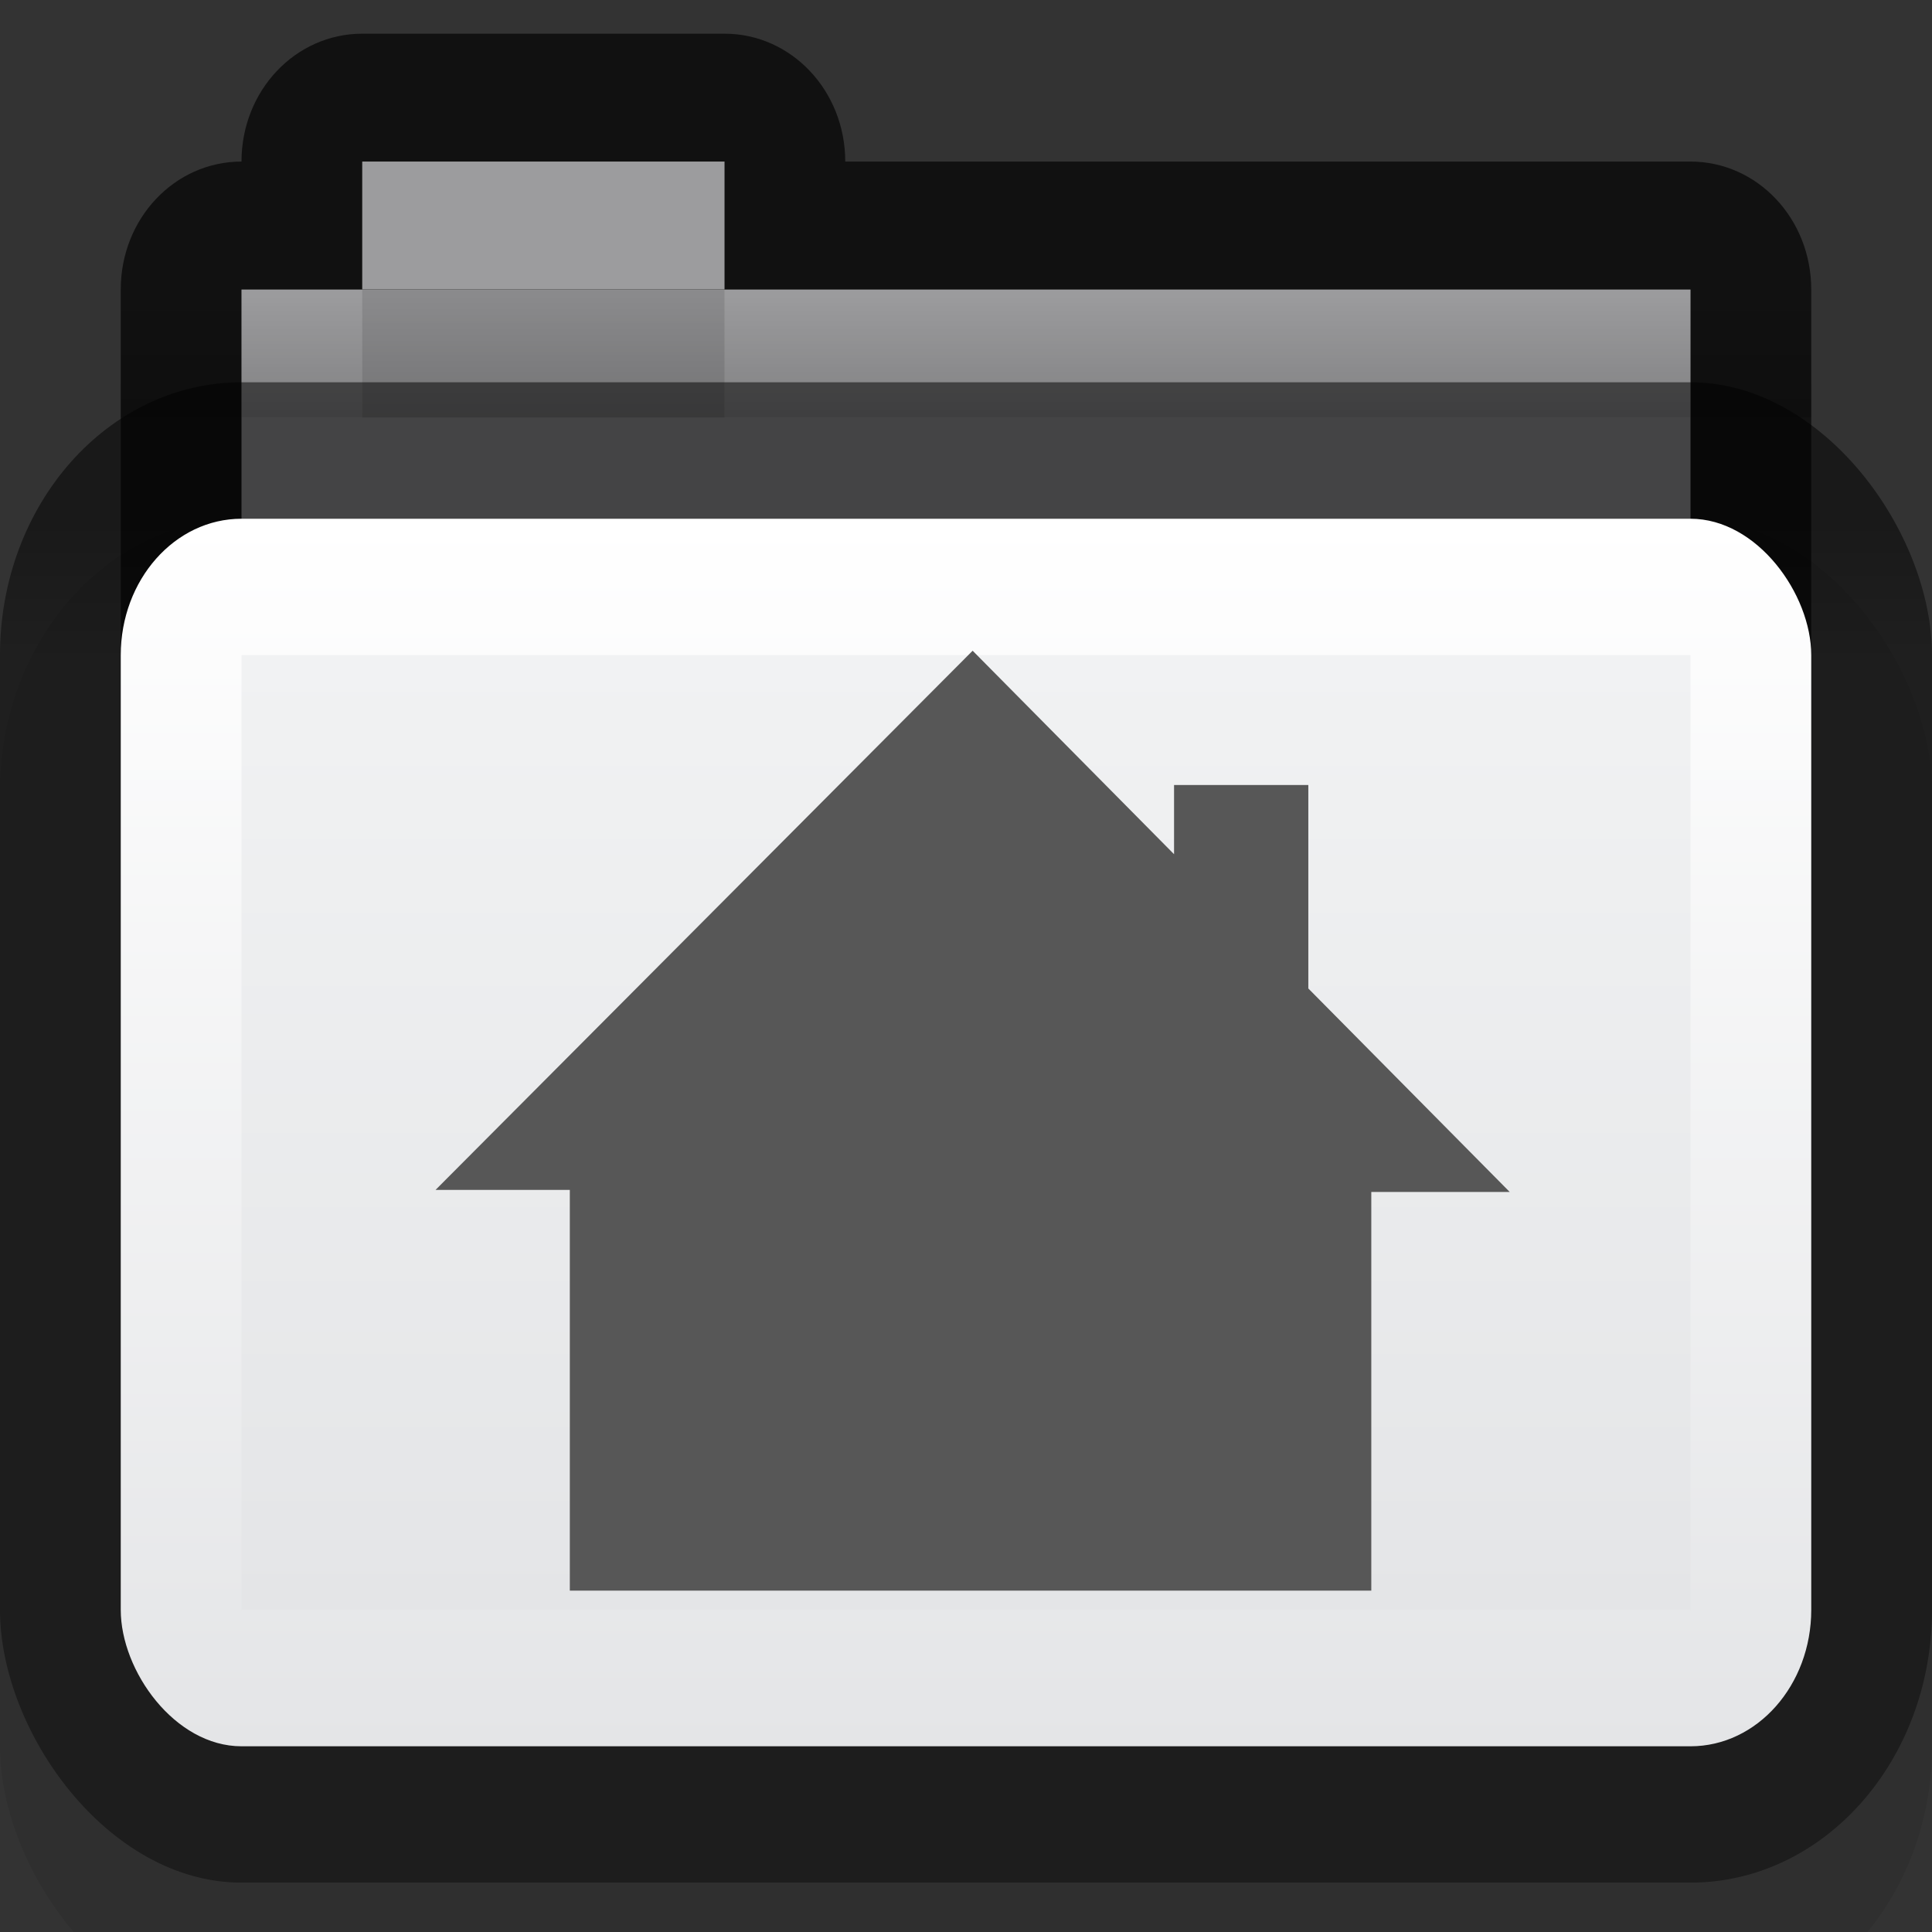 <?xml version="1.0" encoding="UTF-8" standalone="no"?>
<!-- Created with Inkscape (http://www.inkscape.org/) -->

<svg
   xmlns:dc="http://purl.org/dc/elements/1.1/"
   xmlns:cc="http://creativecommons.org/ns#"
   xmlns:rdf="http://www.w3.org/1999/02/22-rdf-syntax-ns#"
   xmlns:svg="http://www.w3.org/2000/svg"
   xmlns="http://www.w3.org/2000/svg"
   xmlns:xlink="http://www.w3.org/1999/xlink"
   xmlns:sodipodi="http://sodipodi.sourceforge.net/DTD/sodipodi-0.dtd"
   xmlns:inkscape="http://www.inkscape.org/namespaces/inkscape"
   width="16px"
   height="16px"
   id="svg8860"
   version="1.1"
   inkscape:version="0.91 r"
   sodipodi:docname="user-home.svg">
  <rect width="100%" height="100%" fill="#333333" stroke="none"/>
  <defs
     id="defs8862">
    <linearGradient
       id="linearGradient3927-2">
      <stop
         id="stop3929-8"
         offset="0"
         style="stop-color:#f1f2f3;stop-opacity:1;" />
      <stop
         id="stop3931-8"
         offset="1"
         style="stop-color:#e4e5e7;stop-opacity:1;" />
    </linearGradient>
    <linearGradient
       id="linearGradient3782">
      <stop
         style="stop-color:#ffffff;stop-opacity:1;"
         offset="0"
         id="stop3784" />
      <stop
         style="stop-color:#e4e5e7;stop-opacity:1;"
         offset="1"
         id="stop3786" />
    </linearGradient>
    <linearGradient
       id="linearGradient3788">
      <stop
         id="stop3790"
         offset="0"
         style="stop-color:#58595c;stop-opacity:1;" />
      <stop
         id="stop3792"
         offset="1"
         style="stop-color:#8a8b8f;stop-opacity:1;" />
    </linearGradient>
    <linearGradient
       id="linearGradient3829"
       inkscape:collect="always">
      <stop
         id="stop3831"
         offset="0"
         style="stop-color:#000000;stop-opacity:1;" />
      <stop
         id="stop3833"
         offset="1"
         style="stop-color:#000000;stop-opacity:0;" />
    </linearGradient>
    <linearGradient
       inkscape:collect="always"
       xlink:href="#linearGradient3829"
       id="linearGradient3374"
       gradientUnits="userSpaceOnUse"
       gradientTransform="matrix(0.35,0,0,0.53,-0.4,-2.369)"
       x1="22"
       y1="11"
       x2="22"
       y2="9" />
    <linearGradient
       inkscape:collect="always"
       xlink:href="#linearGradient3927-2"
       id="linearGradient3377"
       gradientUnits="userSpaceOnUse"
       gradientTransform="matrix(0.324,0,0,0.344,0.378,-0.075)"
       x1="25"
       y1="16"
       x2="25"
       y2="39" />
    <linearGradient
       inkscape:collect="always"
       xlink:href="#linearGradient3782"
       id="linearGradient3380"
       gradientUnits="userSpaceOnUse"
       gradientTransform="matrix(0.359,0,0,0.407,-1.513,-6.683)"
       x1="25"
       y1="27"
       x2="25"
       y2="52" />
    <linearGradient
       inkscape:collect="always"
       xlink:href="#linearGradient3788-9"
       id="linearGradient3383"
       gradientUnits="userSpaceOnUse"
       gradientTransform="matrix(0.356,0,0,0.401,-0.356,-0.842)"
       x1="23.5"
       y1="12.818"
       x2="23.5"
       y2="15.636" />
    <linearGradient
       id="linearGradient3788-9">
      <stop
         style="stop-color:#000000;stop-opacity:0.51;"
         offset="0"
         id="stop3790-5" />
      <stop
         style="stop-color:#000000;stop-opacity:0.392;"
         offset="1"
         id="stop3792-0" />
    </linearGradient>
    <linearGradient
       y2="13.1"
       x2="23.5"
       y1="11.033"
       x1="23.5"
       gradientTransform="matrix(0.489,0,0,0.484,0.511,1.161)"
       gradientUnits="userSpaceOnUse"
       id="linearGradient3215"
       xlink:href="#linearGradient3788-9"
       inkscape:collect="always" />
    <linearGradient
       y2="52"
       x2="25"
       y1="27"
       x1="25"
       gradientTransform="matrix(0.513,0,0,0.52,-1.59,-7.04)"
       gradientUnits="userSpaceOnUse"
       id="linearGradient3212"
       xlink:href="#linearGradient3782-0"
       inkscape:collect="always" />
    <linearGradient
       y2="39"
       x2="25"
       y1="16"
       x1="25"
       gradientTransform="matrix(0.486,0,0,0.478,0.568,0.348)"
       gradientUnits="userSpaceOnUse"
       id="linearGradient3209"
       xlink:href="#linearGradient3927-2-1"
       inkscape:collect="always" />
    <linearGradient
       y2="9"
       x2="22"
       y1="11"
       x1="22"
       gradientTransform="matrix(0.45,0,0,0.5,1.2,0.5)"
       gradientUnits="userSpaceOnUse"
       id="linearGradient3206"
       xlink:href="#linearGradient3829-6"
       inkscape:collect="always" />
    <linearGradient
       id="linearGradient3927-2-1">
      <stop
         id="stop3929-8-7"
         offset="0"
         style="stop-color:#f1f2f3;stop-opacity:1;" />
      <stop
         id="stop3931-8-6"
         offset="1"
         style="stop-color:#e4e5e7;stop-opacity:1;" />
    </linearGradient>
    <linearGradient
       id="linearGradient3782-0">
      <stop
         style="stop-color:#ffffff;stop-opacity:1;"
         offset="0"
         id="stop3784-5" />
      <stop
         style="stop-color:#e4e5e7;stop-opacity:1;"
         offset="1"
         id="stop3786-8" />
    </linearGradient>
    <linearGradient
       id="linearGradient3829-6"
       inkscape:collect="always">
      <stop
         id="stop3831-9"
         offset="0"
         style="stop-color:#000000;stop-opacity:1;" />
      <stop
         id="stop3833-8"
         offset="1"
         style="stop-color:#000000;stop-opacity:0;" />
    </linearGradient>
  </defs>
  <sodipodi:namedview
     id="base"
     pagecolor="#ffffff"
     bordercolor="#666666"
     borderopacity="1.0"
     inkscape:pageopacity="0.0"
     inkscape:pageshadow="2"
     inkscape:zoom="5.5494506"
     inkscape:cx="-12.295227"
     inkscape:cy="-17.021553"
     inkscape:current-layer="layer1"
     showgrid="true"
     inkscape:grid-bbox="true"
     inkscape:document-units="px"
     inkscape:window-width="1366"
     inkscape:window-height="715"
     inkscape:window-x="0"
     inkscape:window-y="0"
     inkscape:window-maximized="1"
     inkscape:snap-bbox="true">
    <inkscape:grid
       type="xygrid"
       id="grid3075" />
  </sodipodi:namedview>
  <g
     id="layer1"
     inkscape:label="Layer 1"
     inkscape:groupmode="layer">
    <rect
       style="display:inline;opacity:0.08;fill:#000000;fill-opacity:1;stroke:#000000;stroke-width:0;stroke-miterlimit:4;stroke-dasharray:none;stroke-opacity:1"
       id="rect3915-0"
       width="16"
       height="12.425"
       x="3.0886005e-07"
       y="4.296"
       rx="2"
       ry="2.259" />
    <path
       style="fill:#000000;fill-opacity:0.659;stroke:#000000;stroke-width:0;stroke-miterlimit:4;stroke-dasharray:none;stroke-opacity:1"
       d="m 3,0.279 c -0.554,0 -1,0.472 -1,1.059 -0.554,0 -1,0.472 -1,1.059 l 0,7.415 c 0,0.587 0.446,1.059 1,1.059 l 12,0 c 0.554,0 1,-0.472 1,-1.059 L 15,2.398 C 15,1.811 14.554,1.338 14,1.338 l -7,0 C 7,0.752 6.554,0.279 6,0.279 l -3,0 z"
       id="rect3967"
       inkscape:connector-curvature="0" />
    <rect
       style="fill:#8b8b8d;fill-opacity:1;stroke:#000000;stroke-width:0;stroke-miterlimit:4;stroke-dasharray:none;stroke-opacity:1"
       id="rect3969"
       width="12"
       height="7.415"
       x="2"
       y="2.398"
       ry="0" />
    <rect
       style="opacity:0.15;fill:#ffffff;fill-opacity:1;stroke:#767779;stroke-width:0;stroke-linecap:butt;stroke-linejoin:miter;stroke-miterlimit:4;stroke-dasharray:none;stroke-dashoffset:0;stroke-opacity:1"
       id="rect3858"
       width="8"
       height="1.059"
       x="6"
       y="2.398" />
    <rect
       style="opacity:0.15;fill:#ffffff;fill-opacity:1;stroke:#767779;stroke-width:0;stroke-linecap:butt;stroke-linejoin:miter;stroke-miterlimit:4;stroke-dasharray:none;stroke-dashoffset:0;stroke-opacity:1"
       id="rect3856"
       width="1"
       height="1.059"
       x="2"
       y="2.398" />
    <path
       sodipodi:nodetypes="ccccccc"
       inkscape:connector-curvature="0"
       id="rect3945"
       d="m 6,1.338 0,1.059 0,0 -3,0 0,0 0,-1.059 z"
       style="fill:#8b8b8d;fill-opacity:1;stroke:#000000;stroke-width:0;stroke-miterlimit:4;stroke-opacity:1" />
    <rect
       style="fill:url(#linearGradient3383);fill-opacity:1;stroke:#000000;stroke-width:0;stroke-miterlimit:4;stroke-dasharray:none;stroke-opacity:1"
       id="rect3915"
       width="16"
       height="12.425"
       x="3.0886005e-07"
       y="3.166"
       rx="2"
       ry="2.259" />
    <rect
       rx="1"
       style="fill:url(#linearGradient3380);fill-opacity:1;stroke:#000000;stroke-width:0;stroke-miterlimit:4;stroke-dasharray:none;stroke-opacity:1"
       id="rect3957"
       width="14"
       height="10.166"
       x="1"
       y="4.296"
       ry="1.13" />
    <rect
       style="fill:url(#linearGradient3377);fill-opacity:1;stroke:#000000;stroke-width:0;stroke-miterlimit:4;stroke-dasharray:none;stroke-opacity:1"
       id="rect3925"
       width="12"
       height="7.907"
       x="2"
       y="5.425"
       rx="0"
       ry="0" />
    <rect
       ry="0"
       y="2.398"
       x="1"
       height="1.059"
       width="14"
       id="rect3827"
       style="opacity:0.173;fill:url(#linearGradient3374);fill-opacity:1;stroke:#102b68;stroke-width:0;stroke-linecap:butt;stroke-linejoin:miter;stroke-miterlimit:4;stroke-dasharray:none;stroke-dashoffset:0;stroke-opacity:1" />
    <rect
       style="opacity:0.15;fill:#ffffff;fill-opacity:1;stroke:#767779;stroke-width:0;stroke-linecap:butt;stroke-linejoin:miter;stroke-miterlimit:4;stroke-dasharray:none;stroke-dashoffset:0;stroke-opacity:1"
       id="rect3086"
       width="3"
       height="1.059"
       x="3"
       y="1.338"
       ry="0" />
    <g
       id="g6580"
       transform="matrix(0.556,0,0,0.556,3.607,4.833)"
       style="fill:#575757;fill-opacity:1">
      <g
         style="display:inline;fill:#575757;fill-opacity:1"
         inkscape:label="status"
         id="layer9"
         transform="translate(-482,-176)" />
      <g
         inkscape:label="devices"
         id="layer10"
         transform="translate(-482,-176)"
         style="fill:#575757;fill-opacity:1" />
      <g
         inkscape:label="apps"
         id="layer11"
         transform="translate(-482,-176)"
         style="fill:#575757;fill-opacity:1" />
      <g
         inkscape:label="actions"
         id="layer12"
         transform="translate(-482,-176)"
         style="fill:#575757;fill-opacity:1" />
      <g
         inkscape:label="places"
         id="layer13"
         transform="translate(-482,-176)"
         style="fill:#575757;fill-opacity:1">
        <g
           inkscape:label="folder-remote"
           id="g40072"
           transform="translate(254,-820)"
           style="fill:#575757;fill-opacity:1" />
        <path
           id="Symbol"
           transform="translate(482,176)"
           d="m 8,1 -8,8.031 2,0 L 2,15 l 11.938,0 0,-5.938 2.062,0 L 13,6.031 13,3 11,3 11,4.031 8,1 Z"
           style="display:inline;fill:#575757;fill-opacity:1;stroke:none"
           inkscape:connector-curvature="0" />
      </g>
      <g
         inkscape:label="mimetypes"
         id="layer14"
         transform="translate(-482,-176)"
         style="fill:#575757;fill-opacity:1" />
      <g
         style="display:inline;fill:#575757;fill-opacity:1"
         inkscape:label="emblems"
         id="layer15"
         transform="translate(-482,-176)" />
    </g>
  </g>
</svg>
